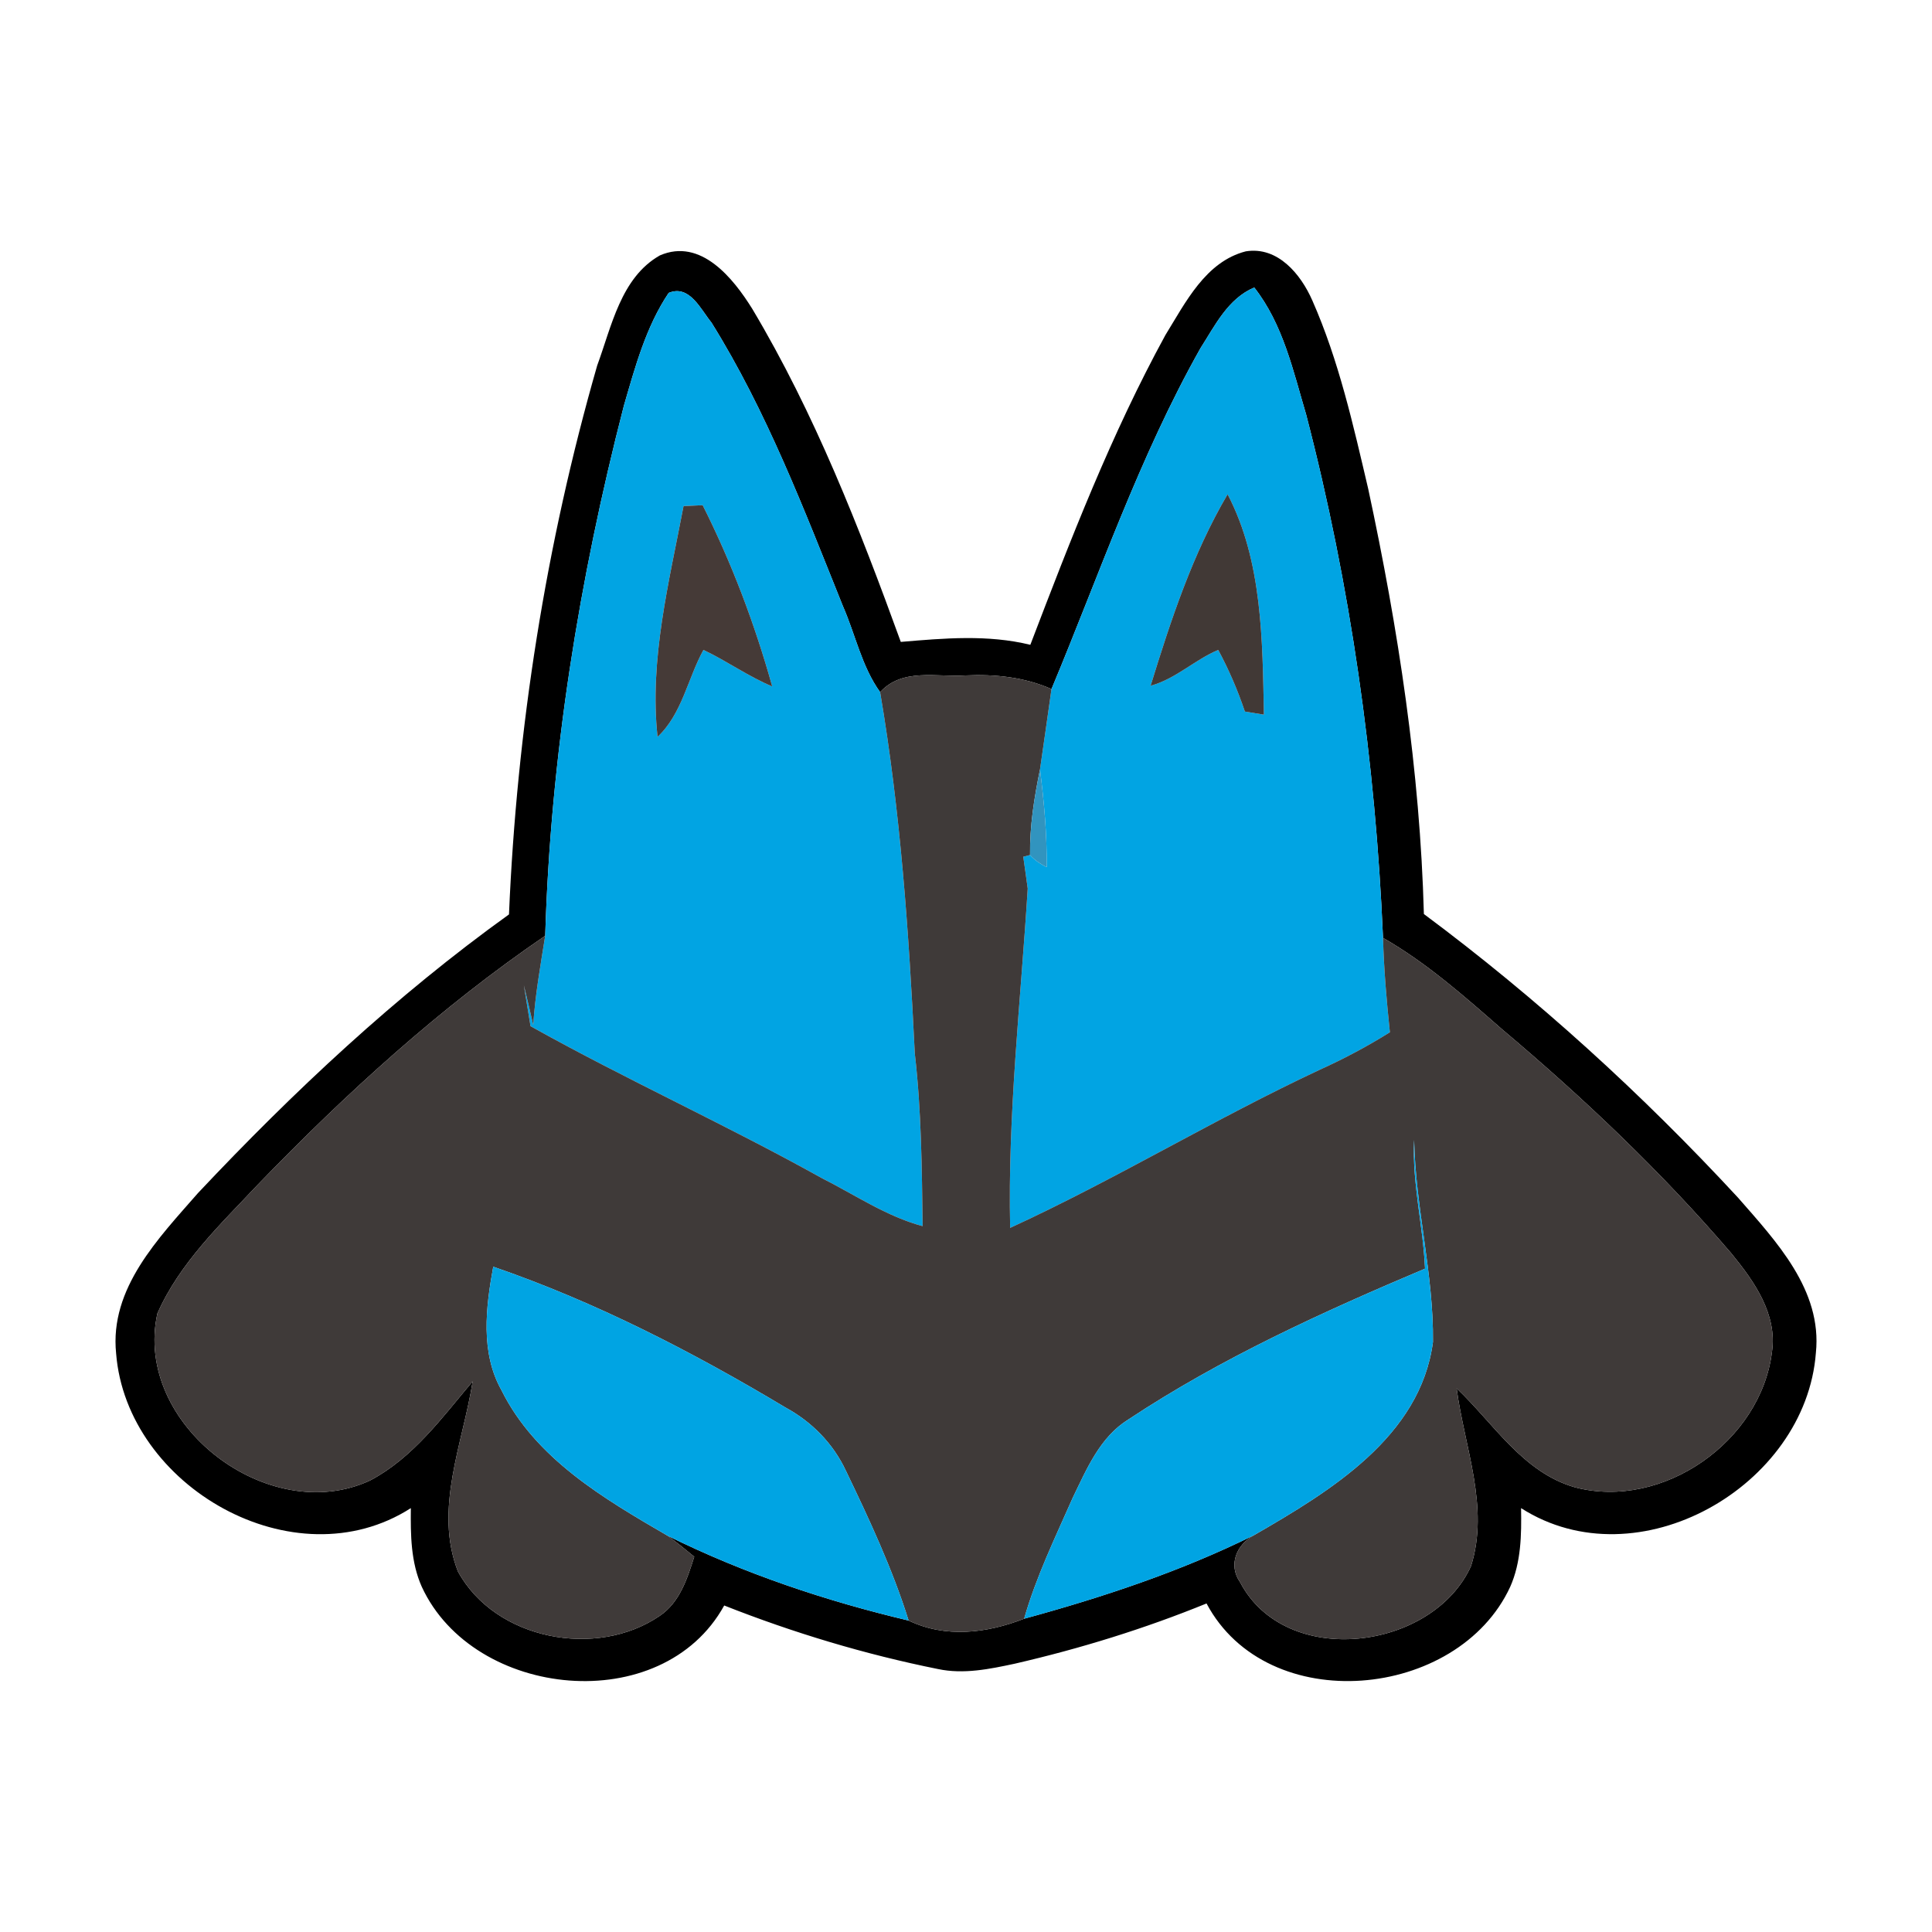 <?xml version="1.0" encoding="UTF-8" ?>
<!DOCTYPE svg PUBLIC "-//W3C//DTD SVG 1.1//EN" "http://www.w3.org/Graphics/SVG/1.1/DTD/svg11.dtd">
<svg viewBox="0 0 200 200" version="1.1" xmlns="http://www.w3.org/2000/svg">
<g id="#000000ff">
<path fill="#000000" opacity="1.00" d=" M 68.31 26.44 C 72.55 24.60 75.91 28.81 77.88 31.98 C 84.34 42.81 88.96 54.64 93.25 66.45 C 97.72 66.07 102.24 65.67 106.66 66.75 C 110.82 55.86 115.04 44.93 120.64 34.69 C 122.72 31.32 124.80 27.09 128.96 26.02 C 132.28 25.48 134.66 28.39 135.85 31.10 C 138.60 37.33 140.09 44.02 141.64 50.62 C 144.75 65.09 147.00 79.81 147.40 94.62 C 159.12 103.34 169.98 113.24 179.90 123.96 C 183.85 128.48 188.65 133.54 187.98 140.04 C 186.94 153.87 169.55 163.85 157.46 156.12 C 157.51 158.87 157.47 161.72 156.33 164.28 C 150.91 175.98 131.21 177.86 124.90 165.99 C 118.47 168.61 111.83 170.66 105.07 172.22 C 102.46 172.78 99.76 173.34 97.11 172.78 C 89.55 171.26 82.14 169.03 74.97 166.20 C 68.54 177.86 49.05 175.89 43.67 164.28 C 42.52 161.72 42.50 158.87 42.53 156.12 C 30.47 163.85 13.10 153.89 12.02 140.10 C 11.33 133.35 16.42 128.17 20.50 123.50 C 30.38 113.00 40.97 103.08 52.69 94.66 C 53.50 75.46 56.51 56.31 61.82 37.84 C 63.31 33.80 64.27 28.73 68.31 26.44 M 69.22 30.32 C 66.86 33.84 65.75 37.99 64.58 42.01 C 59.95 59.94 56.99 78.37 56.44 96.87 C 45.59 104.27 35.82 113.18 26.71 122.61 C 22.85 126.72 18.59 130.74 16.29 135.98 C 13.77 147.45 27.79 158.14 38.31 153.26 C 42.75 150.92 45.76 146.76 48.93 143.00 C 47.91 149.45 44.89 156.22 47.40 162.67 C 51.26 169.77 61.76 171.75 68.30 167.27 C 70.37 165.88 71.15 163.41 71.87 161.15 C 70.96 160.42 70.08 159.66 69.13 158.99 C 77.04 162.90 85.48 165.73 94.06 167.76 C 97.90 169.60 102.16 169.07 106.02 167.57 C 114.16 165.35 122.22 162.68 129.80 158.93 C 128.01 159.89 127.11 162.00 128.38 163.80 C 133.11 172.81 148.31 170.88 152.28 162.12 C 154.21 156.00 151.59 149.79 150.79 143.72 C 154.64 147.37 157.64 152.43 163.05 153.97 C 172.13 156.34 182.28 149.22 183.43 139.97 C 184.01 136.04 181.58 132.62 179.23 129.75 C 172.02 121.33 163.95 113.67 155.47 106.53 C 151.58 103.13 147.67 99.66 143.17 97.09 C 142.39 78.83 139.82 60.64 135.22 42.94 C 133.87 38.40 132.83 33.57 129.84 29.76 C 127.12 30.91 125.78 33.69 124.27 36.05 C 117.95 47.26 113.79 59.50 108.85 71.33 C 106.04 70.09 102.99 69.78 99.95 69.92 C 96.95 70.12 93.41 69.12 91.11 71.65 C 89.20 68.99 88.56 65.71 87.26 62.75 C 83.24 52.75 79.37 42.57 73.65 33.39 C 72.53 32.02 71.38 29.43 69.22 30.32 Z" />
</g>
<g id="#01a4e3ff">
<path fill="#01a4e3" opacity="1.00" d=" M 69.22 30.32 C 71.38 29.43 72.53 32.02 73.65 33.39 C 79.37 42.57 83.24 52.75 87.26 62.75 C 88.56 65.71 89.20 68.99 91.11 71.65 C 93.22 84.02 94.09 96.54 94.70 109.06 C 95.39 114.99 95.43 120.97 95.51 126.93 C 91.73 125.91 88.48 123.67 85.02 121.93 C 75.13 116.42 64.80 111.75 54.92 106.23 C 54.69 104.82 54.46 103.41 54.23 102.00 C 54.56 103.36 54.89 104.73 55.20 106.10 C 55.40 103.00 55.95 99.94 56.44 96.87 C 56.99 78.37 59.95 59.94 64.58 42.01 C 65.75 37.99 66.86 33.84 69.22 30.32 M 70.76 52.39 C 69.27 60.23 67.20 68.29 68.07 76.28 C 70.61 73.90 71.19 70.24 72.82 67.28 C 75.25 68.43 77.45 70.02 79.94 71.06 C 78.14 64.62 75.75 58.28 72.74 52.30 C 72.24 52.32 71.25 52.37 70.76 52.39 Z" />
<path fill="#01a4e3" opacity="1.00" d=" M 124.27 36.05 C 125.78 33.69 127.12 30.91 129.84 29.76 C 132.83 33.57 133.87 38.40 135.22 42.94 C 139.82 60.64 142.39 78.83 143.17 97.09 C 143.26 100.36 143.54 103.61 143.88 106.86 C 141.55 108.32 139.12 109.61 136.62 110.74 C 125.75 115.82 115.47 122.10 104.57 127.11 C 104.31 115.37 105.66 103.68 106.39 91.98 C 106.27 91.16 106.04 89.51 105.93 88.69 C 106.10 88.65 106.45 88.55 106.63 88.51 C 107.10 89.05 107.71 89.44 108.35 89.77 C 108.39 86.38 108.08 83.01 107.66 79.65 C 108.07 76.88 108.45 74.10 108.85 71.33 C 113.79 59.50 117.95 47.26 124.27 36.05 M 119.11 70.99 C 121.71 70.28 123.66 68.31 126.11 67.28 C 127.21 69.32 128.13 71.46 128.87 73.66 C 129.36 73.74 130.35 73.90 130.84 73.98 C 130.69 66.32 130.69 58.06 127.08 51.17 C 123.46 57.33 121.20 64.20 119.11 70.99 Z" />
</g>
<g id="#453a37ff">
<path fill="#453a37" opacity="1.00" d=" M 70.76 52.39 C 71.25 52.37 72.24 52.32 72.74 52.30 C 75.75 58.28 78.14 64.62 79.94 71.06 C 77.45 70.02 75.25 68.43 72.82 67.28 C 71.19 70.24 70.61 73.90 68.07 76.28 C 67.20 68.29 69.27 60.23 70.76 52.39 Z" />
</g>
<g id="#413936ff">
<path fill="#413936" opacity="1.00" d=" M 119.11 70.99 C 121.20 64.20 123.46 57.33 127.08 51.17 C 130.69 58.06 130.69 66.32 130.84 73.98 C 130.35 73.90 129.36 73.74 128.87 73.66 C 128.13 71.46 127.21 69.32 126.11 67.28 C 123.66 68.31 121.71 70.28 119.11 70.99 Z" />
</g>
<g id="#3f3a39ff">
<path fill="#3f3a39" opacity="1.00" d=" M 91.11 71.65 C 93.41 69.12 96.95 70.12 99.95 69.92 C 102.99 69.78 106.04 70.09 108.85 71.33 C 108.45 74.10 108.07 76.88 107.66 79.65 C 107.06 82.57 106.59 85.52 106.63 88.51 C 106.45 88.55 106.10 88.65 105.93 88.69 C 106.04 89.51 106.27 91.16 106.39 91.98 C 105.66 103.68 104.31 115.37 104.57 127.11 C 115.47 122.10 125.75 115.82 136.62 110.74 C 139.12 109.61 141.55 108.32 143.88 106.86 C 143.54 103.61 143.26 100.36 143.17 97.09 C 147.67 99.66 151.58 103.13 155.47 106.53 C 163.95 113.67 172.02 121.33 179.23 129.75 C 181.58 132.62 184.01 136.04 183.43 139.97 C 182.28 149.22 172.13 156.34 163.05 153.97 C 157.64 152.43 154.64 147.37 150.79 143.72 C 151.59 149.79 154.21 156.00 152.28 162.12 C 148.31 170.88 133.11 172.81 128.38 163.80 C 127.11 162.00 128.01 159.89 129.80 158.93 C 137.64 154.40 147.04 148.76 148.34 138.92 C 148.42 131.91 146.53 125.01 146.39 118.00 C 146.17 122.48 147.32 126.87 147.52 131.33 C 136.95 135.80 126.42 140.58 116.83 146.93 C 113.87 148.75 112.49 152.08 111.04 155.07 C 109.23 159.18 107.25 163.24 106.02 167.57 C 102.16 169.07 97.90 169.60 94.06 167.76 C 92.38 162.40 89.99 157.29 87.56 152.24 C 86.25 149.44 84.04 147.19 81.34 145.72 C 71.72 139.96 61.68 134.78 51.06 131.13 C 50.29 135.34 49.72 140.01 51.91 143.91 C 55.43 151.01 62.53 155.15 69.13 158.99 C 70.08 159.66 70.96 160.42 71.87 161.15 C 71.15 163.41 70.37 165.88 68.30 167.27 C 61.76 171.75 51.26 169.77 47.40 162.67 C 44.89 156.22 47.91 149.45 48.93 143.00 C 45.76 146.76 42.75 150.92 38.31 153.26 C 27.79 158.14 13.77 147.45 16.29 135.98 C 18.59 130.74 22.85 126.72 26.71 122.61 C 35.82 113.18 45.59 104.27 56.44 96.87 C 55.95 99.94 55.40 103.00 55.20 106.10 C 54.89 104.73 54.56 103.36 54.23 102.00 C 54.46 103.41 54.69 104.82 54.92 106.23 C 64.80 111.75 75.13 116.42 85.02 121.93 C 88.48 123.67 91.73 125.91 95.51 126.93 C 95.43 120.97 95.39 114.99 94.70 109.06 C 94.09 96.54 93.22 84.02 91.11 71.65 Z" />
</g>
<g id="#3194bfff">
<path fill="#3194bf" opacity="1.00" d=" M 106.63 88.51 C 106.59 85.52 107.06 82.57 107.66 79.65 C 108.08 83.01 108.39 86.38 108.35 89.77 C 107.71 89.44 107.10 89.05 106.63 88.51 Z" />
</g>
<g id="#00a4e3ff">
<path fill="#00a4e3" opacity="1.00" d=" M 147.52 131.33 C 147.32 126.87 146.17 122.48 146.39 118.00 C 146.53 125.01 148.42 131.91 148.34 138.92 C 147.04 148.76 137.64 154.40 129.80 158.93 C 122.22 162.68 114.16 165.35 106.02 167.57 C 107.25 163.24 109.23 159.18 111.04 155.07 C 112.49 152.08 113.87 148.75 116.83 146.93 C 126.42 140.58 136.95 135.80 147.52 131.33 Z" />
<path fill="#00a4e3" opacity="1.00" d=" M 51.06 131.13 C 61.68 134.78 71.72 139.96 81.34 145.72 C 84.04 147.19 86.25 149.44 87.56 152.24 C 89.99 157.29 92.38 162.40 94.06 167.76 C 85.48 165.73 77.04 162.90 69.13 158.99 C 62.53 155.15 55.43 151.01 51.91 143.91 C 49.72 140.01 50.29 135.34 51.06 131.13 Z" />
</g>
</svg>
